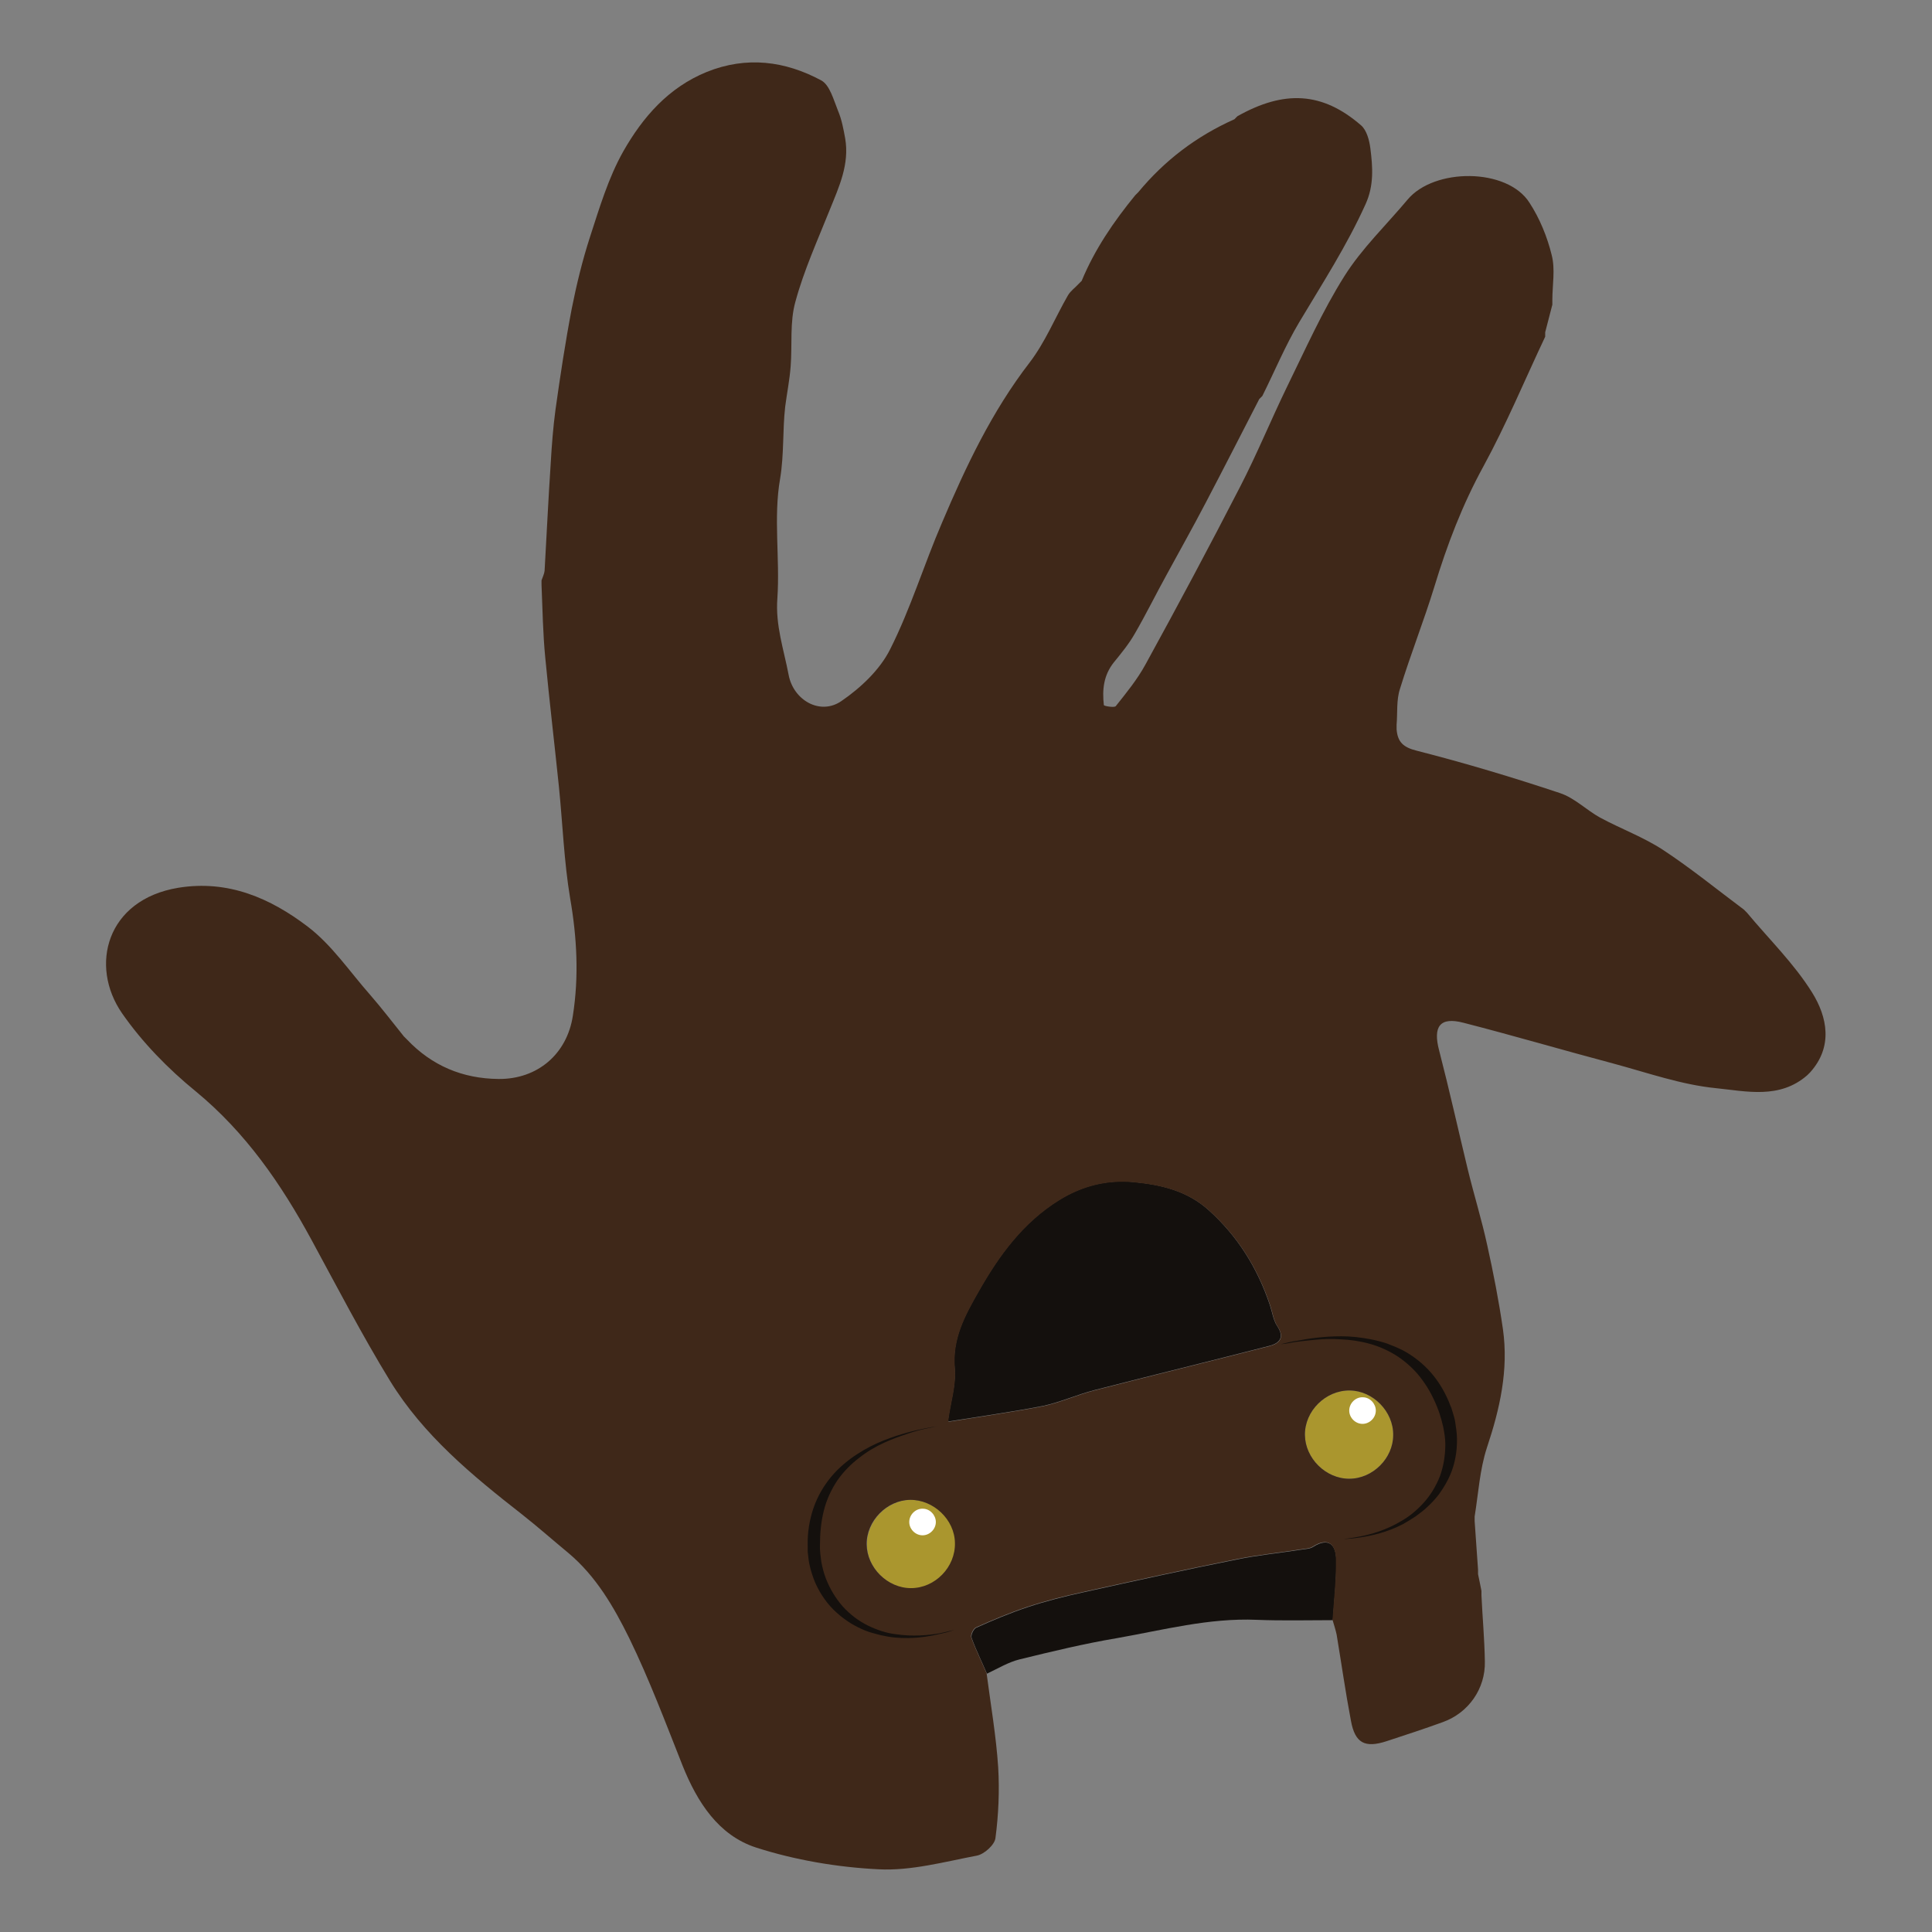 <?xml version="1.0" encoding="utf-8"?>
<!-- Generator: Adobe Illustrator 16.0.0, SVG Export Plug-In . SVG Version: 6.00 Build 0)  -->
<!DOCTYPE svg PUBLIC "-//W3C//DTD SVG 1.1//EN" "http://www.w3.org/Graphics/SVG/1.1/DTD/svg11.dtd">
<svg version="1.1" xmlns="http://www.w3.org/2000/svg" xmlns:xlink="http://www.w3.org/1999/xlink" x="0px" y="0px" width="566.9px"
	 height="566.9px" viewBox="0 0 566.9 566.9" enable-background="new 0 0 566.9 566.9" xml:space="preserve">
<rect x="0" y="0" width="566.9" height="566.9" fill="#808080" stroke="none"/>
<g id="fond" display="none">
	
		<rect x="-7607.9" y="-8228.8" display="inline" fill-rule="evenodd" clip-rule="evenodd" fill="#F2F2F2" width="15942.5" height="15814.7"/>
</g>
<g id="en_cours">
</g>
<g id="fini">
	<g>
		<path fill-rule="evenodd" clip-rule="evenodd" fill="#14100D" d="M289.6,491.1c-1.5-3.5-3.2-6.9-4.5-10.5c-0.3-0.8,0.6-2.7,1.4-3
			c4.9-2.2,9.9-4.3,15-6c5.4-1.8,11-3.2,16.5-4.4c14.9-3.3,29.9-6.6,44.9-9.6c6.3-1.3,12.7-1.9,19-2.9c1.2-0.2,2.5-0.2,3.4-0.8
			c4.6-2.9,6.7-0.6,6.8,3.7c0.1,5.9-0.6,11.9-1,17.8c-7.4,0-14.9,0.2-22.3-0.1c-14.1-0.6-27.5,3-41.2,5.4c-9.5,1.6-19,3.9-28.4,6.2
			C295.9,487.7,292.8,489.6,289.6,491.1z"/>
		<path fill-rule="evenodd" clip-rule="evenodd" fill="#14100D" d="M278.2,416.4c0.7-5,2.3-10,1.9-14.9c-0.8-8.7,3-15.6,7-22.6
			c6-10.6,13-20.2,23.6-26.8c6.8-4.2,14-6,21.8-5.3c8.1,0.8,15.8,2.5,22.3,8.4c8.5,7.7,14.2,17,17.8,27.7c0.7,2.1,1,4.4,2.1,6.1
			c2.3,3.4,0.8,5.1-2.2,5.9c-17.1,4.4-34.3,8.6-51.4,13c-5,1.3-9.9,3.5-14.9,4.6c-9.3,1.8-18.6,3.1-27.9,4.6
			C278.2,416.9,278.2,416.6,278.2,416.4z"/>
		<path fill-rule="evenodd" clip-rule="evenodd" fill="#AA962E" d="M395.9,433.9c-6.9,0-12.9-6-13-12.8c-0.1-7.1,6.1-13.2,13.2-13.1
			c6.8,0.1,12.8,6.2,12.7,13.1C408.8,427.9,402.8,433.9,395.9,433.9z"/>
		<path fill-rule="evenodd" clip-rule="evenodd" fill="#AA962E" d="M254.4,453.2c-0.1-6.9,5.9-13,12.7-13.1
			c6.9-0.1,13.1,5.8,13.2,12.6c0.2,7.1-5.9,13.4-13,13.4C260.4,466,254.4,460,254.4,453.2z"/>
		<path fill-rule="evenodd" clip-rule="evenodd" fill="#3F2819" d="M531.7,291.2c-5.3-8.5-12.7-15.7-19.1-23.4
			c-0.3-0.3-0.6-0.6-0.9-0.9c-7.9-5.9-15.5-12.1-23.7-17.5c-5.8-3.8-12.4-6.2-18.5-9.5c-4-2.2-7.5-5.8-11.8-7.2
			c-13.8-4.6-27.8-8.8-41.9-12.4c-4.1-1-5.7-2.6-6-6.3c0-0.4,0-0.8,0-1.3c0.3-3.5-0.1-7.3,1-10.6c3.1-10.1,7-19.9,10.1-30
			c3.7-12.2,8.2-24,14.4-35.3c6.7-12.3,12.1-25.3,18.1-38c0-0.4,0-0.8,0-1.3c0.7-2.7,1.4-5.4,2.1-8.1c0-0.4,0-0.8,0-1.3
			c0-4.5,0.9-9.1-0.2-13.3c-1.3-5.3-3.5-10.7-6.5-15.3c-6.5-10.3-28-10.3-35.8-0.9c-6.2,7.4-13.4,14.3-18.5,22.4
			c-6.5,10.3-11.5,21.6-16.9,32.6c-4.7,9.7-8.8,19.7-13.7,29.2c-9,17.5-18.3,34.9-27.8,52.2c-2.4,4.4-5.6,8.3-8.7,12.2
			c-0.4,0.5-3.4,0-3.5-0.3c-0.5-4.5-0.1-8.7,2.9-12.5c2.2-2.7,4.5-5.5,6.2-8.5c3.3-5.7,6.2-11.6,9.4-17.4c3.8-7,7.7-13.9,11.4-21
			c5.3-10.1,10.5-20.3,15.7-30.4c0.3-0.3,0.6-0.6,0.9-0.9c3.6-7.2,6.7-14.7,10.8-21.6c6.8-11.4,14-22.5,19.5-34.7
			c2.5-5.5,2.1-10.9,1.4-16.4c-0.3-2.4-1.1-5.3-2.7-6.7c-11.4-9.9-22.6-10.4-36.3-2.7c-0.3,0.3-0.6,0.6-0.9,0.9
			C351,40,341.7,47.1,334,56.4c-0.3,0.3-0.6,0.6-0.9,0.9c-6.3,7.7-11.9,15.9-15.7,25.1c-0.3,0.3-0.6,0.6-0.9,0.9
			c-1,1.1-2.3,2-3.1,3.3c-3.8,6.6-6.7,13.8-11.3,19.8c-11.1,14.4-18.7,30.5-25.7,47c-5.3,12.3-9.2,25.2-15.2,37.1
			c-3,6-8.6,11.3-14.3,15.2c-6.2,4.3-14.1-0.2-15.5-7.7c-1.4-7.4-3.9-14.5-3.3-22.4c0.8-11.7-1.2-23.7,0.8-35.1
			c1.2-7.2,0.7-14.2,1.5-21.2c0.5-3.9,1.3-7.8,1.6-11.8c0.5-6.3-0.3-13,1.4-19c2.5-9.2,6.5-18,10.1-27c2.7-6.7,5.8-13.3,4.5-20.9
			c-0.5-2.7-1-5.5-2.1-8.1c-1.3-3.2-2.4-7.5-4.9-8.9c-10.6-5.7-21.9-7.2-33.6-2.5c-11.3,4.6-18.8,13.3-24.5,23.3
			c-4.4,7.8-7,16.6-9.8,25.2c-2.2,6.8-3.9,13.8-5.3,20.8c-1.9,9.9-3.4,19.8-4.8,29.8c-0.7,5.2-1.1,10.5-1.4,15.7
			c-0.7,10.5-1.2,21.1-1.8,31.6c-0.1,0.9-0.6,1.9-0.9,2.8c0,0.4,0,0.8,0,1.3c0.3,7.1,0.4,14.3,1.1,21.4c1.2,12.6,2.7,25.2,4,37.8
			c1.1,10.9,1.5,22,3.3,32.8c2,11.5,2.6,22.9,0.8,34.4c-1.7,11.3-10.4,18.7-21.8,18.6c-10.6-0.1-19.6-3.9-26.9-11.6
			c-0.3-0.3-0.6-0.6-0.9-0.9c-3.3-4.1-6.5-8.3-9.9-12.2c-6-6.8-11.2-14.6-18.3-20c-10.9-8.3-23.3-13.8-38-11.4
			c-21.1,3.5-26.1,22.9-16.5,36.8c5.9,8.5,13.5,16.3,21.6,22.9c14.7,12.1,25.1,27.2,34,43.6c7.5,13.8,14.8,27.9,23,41.3
			c9.8,16,24.1,27.8,38.7,39.2c4.7,3.7,9.1,7.6,13.7,11.4c8.1,6.8,13.3,15.8,17.8,24.9c5.9,12.1,10.7,24.9,15.7,37.5
			c4.3,10.7,10.5,20.4,21.5,24c11.5,3.7,23.9,5.8,36,6.4c9.5,0.5,19.3-2.2,28.8-4c2.2-0.4,5.3-3.2,5.5-5.2
			c0.9-6.8,1.2-13.8,0.8-20.7c-0.6-9.2-2.2-18.4-3.4-27.6c-1.5-3.5-3.2-6.9-4.5-10.5c-0.3-0.8,0.6-2.7,1.4-3c4.9-2.2,9.9-4.3,15-6
			c5.4-1.8,11-3.2,16.5-4.4c14.9-3.3,29.9-6.6,44.9-9.6c6.3-1.3,12.7-1.9,19-2.9c1.2-0.2,2.5-0.2,3.4-0.8c4.6-2.9,6.7-0.6,6.8,3.7
			c0.1,5.9-0.6,11.9-1,17.8c0.4,1.4,0.9,2.9,1.2,4.3c1.4,8.4,2.6,16.9,4.2,25.3c1.2,6.6,4.1,8.1,10.5,6c5.5-1.8,11-3.6,16.5-5.6
			c7.5-2.7,12.5-9.8,12.3-17.8c-0.1-6.5-0.7-12.9-1-19.4c0-0.4,0-0.8,0-1.3c-0.3-1.7-0.7-3.3-1-4.9c0-0.4,0-0.8,0-1.3
			c-0.3-4.8-0.7-9.5-1-14.3c0-0.4,0-0.8,0-1.3c1.1-6.8,1.5-13.8,3.6-20.2c3.8-11.4,6.4-22.8,4.7-34.8c-1.2-8.3-2.8-16.5-4.6-24.6
			c-1.6-7.4-3.9-14.8-5.7-22.2c-2.8-11.6-5.4-23.3-8.4-34.9c-1.9-7.1,0.2-10,7.1-8.2c14.8,3.8,29.4,8.1,44.1,12
			c10,2.7,19.9,6.2,30,7.2c8.9,0.9,18.7,3.3,26.8-3.8c0.3-0.3,0.6-0.6,0.9-0.9C537.9,307.1,536.2,298.4,531.7,291.2z M267.3,466
			c-6.9,0-12.9-6-13-12.8c-0.1-6.9,5.9-13,12.7-13.1c6.9-0.1,13.1,5.8,13.2,12.6C280.4,459.8,274.4,466,267.3,466z M372.5,395
			c-17.1,4.4-34.3,8.6-51.4,13c-5,1.3-9.9,3.5-14.9,4.6c-9.3,1.8-18.6,3.1-27.9,4.6c0-0.2,0-0.5,0-0.7c0.7-5,2.3-10,1.9-14.9
			c-0.8-8.7,3-15.6,7-22.6c6-10.6,13-20.2,23.6-26.8c6.8-4.2,14-6,21.8-5.3c8.1,0.8,15.8,2.5,22.3,8.4c8.5,7.7,14.2,17,17.8,27.7
			c0.7,2.1,1,4.4,2.1,6.1C377.1,392.5,375.5,394.2,372.5,395z M395.9,433.9c-6.9,0-12.9-6-13-12.8c-0.1-7.1,6.1-13.2,13.2-13.1
			c6.8,0.1,12.8,6.2,12.7,13.1C408.8,427.9,402.8,433.9,395.9,433.9z"/>
		<path fill="#14100D" d="M375.9,394.4c0,0,0.4-0.1,1.3-0.3c0.8-0.2,2-0.5,3.5-0.7c3.1-0.6,7.5-1.3,12.9-1.3c2.7,0,5.6,0.3,8.7,0.9
			c1.5,0.3,3.1,0.7,4.6,1.2c1.6,0.6,3.1,1.2,4.7,2c3,1.6,6,3.9,8.4,6.7c2.4,2.8,4.3,6.1,5.6,9.6l0.3,0.7l0.2,0.7
			c0.1,0.4,0.3,0.8,0.4,1.3c0.3,0.9,0.5,1.9,0.6,2.8c0.3,1.9,0.5,3.7,0.4,5.6c-0.1,3.7-1,7.4-2.6,10.5c-0.8,1.6-1.7,3-2.7,4.4
			c-1,1.3-2.1,2.5-3.3,3.6c-1.1,1.1-2.4,2-3.6,2.9c-1.2,0.8-2.4,1.5-3.6,2.2c-4.8,2.5-9.3,3.4-12.4,3.9c-1.5,0.2-2.8,0.4-3.6,0.4
			c-0.8,0.1-1.3,0.1-1.3,0.1s0.4-0.1,1.3-0.2c0.8-0.1,2-0.3,3.6-0.6c3-0.6,7.4-1.8,11.9-4.5c2.3-1.3,4.5-3.1,6.5-5.3
			c1-1.1,1.9-2.3,2.7-3.6c0.8-1.3,1.5-2.7,2.1-4.2c1.1-3,1.6-6.2,1.6-9.5c0-1.6-0.3-3.3-0.6-4.9c-0.2-0.8-0.4-1.6-0.6-2.4
			c-0.1-0.4-0.3-0.8-0.4-1.3c-0.1-0.2-0.1-0.5-0.2-0.6l-0.2-0.6c-1.2-3.2-2.7-6.2-4.7-8.9c-1.9-2.7-4.4-5-7-6.8
			c-2.7-1.8-5.6-3.1-8.5-3.9c-2.9-0.8-5.8-1.2-8.4-1.3c-2.7-0.2-5.1-0.1-7.3,0.1c-2.2,0.2-4,0.4-5.6,0.6c-1.5,0.2-2.7,0.5-3.6,0.6
			C376.3,394.4,375.9,394.4,375.9,394.4z"/>
		<path fill="#14100D" d="M276.5,418.3c0,0-0.4,0.1-1.3,0.2c-0.8,0.1-2,0.4-3.5,0.7c-1.5,0.3-3.4,0.8-5.4,1.5
			c-2.1,0.7-4.4,1.5-6.8,2.6c-2.4,1.1-4.9,2.5-7.3,4.4c-2.4,1.8-4.7,4.1-6.5,6.7c-1.8,2.7-3.2,5.7-4,9c-0.8,3.2-1.1,6.6-1.1,10
			l0,0.6c0,0.1,0,0.4,0,0.6c0,0.4,0.1,0.9,0.1,1.3c0.1,0.8,0.2,1.6,0.3,2.4c0.3,1.6,0.7,3.2,1.3,4.8c1.2,3.1,2.9,5.9,5,8.3
			c1.1,1.2,2.2,2.2,3.5,3.2c1.2,0.9,2.5,1.7,3.9,2.4c2.7,1.3,5.4,2.2,8,2.5c5.2,0.8,9.7,0.3,12.8-0.2c1.5-0.3,2.7-0.6,3.5-0.8
			c0.8-0.2,1.2-0.3,1.2-0.3s-0.4,0.1-1.2,0.4c-0.8,0.3-2,0.6-3.5,0.9c-3,0.7-7.5,1.5-12.9,1c-1.4-0.1-2.7-0.4-4.2-0.7
			c-1.4-0.4-2.9-0.7-4.4-1.3c-1.5-0.6-2.9-1.3-4.4-2.2c-1.4-0.9-2.8-1.9-4.1-3.1c-2.6-2.3-4.8-5.4-6.3-8.8c-0.7-1.7-1.3-3.5-1.7-5.4
			c-0.2-0.9-0.3-1.9-0.4-2.8c-0.1-0.5-0.1-0.9-0.1-1.3l0-0.7l0-0.7c-0.1-3.7,0.5-7.5,1.7-11c1.2-3.5,3.1-6.7,5.3-9.3
			c1.1-1.3,2.3-2.5,3.6-3.6c1.3-1.1,2.5-2,3.9-2.9c2.6-1.7,5.2-3,7.7-4c5-2,9.4-3,12.4-3.6c1.5-0.3,2.7-0.5,3.6-0.6
			C276.1,418.4,276.5,418.3,276.5,418.3z"/>
		<path fill-rule="evenodd" clip-rule="evenodd" fill="#FFFFFF" d="M399.8,417.8c-2.1,0-3.9-1.8-3.9-3.9c0-2.1,1.8-4,4-3.9
			c2.1,0,3.8,1.9,3.8,3.9C403.7,416,401.9,417.8,399.8,417.8z"/>
		<path fill-rule="evenodd" clip-rule="evenodd" fill="#FFFFFF" d="M270.7,450.5c-2.1,0-3.9-1.8-3.9-3.9c0-2.1,1.8-4,4-3.9
			c2.1,0,3.8,1.9,3.8,3.9C274.6,448.7,272.8,450.5,270.7,450.5z"/>
	</g>
</g>
</svg>
